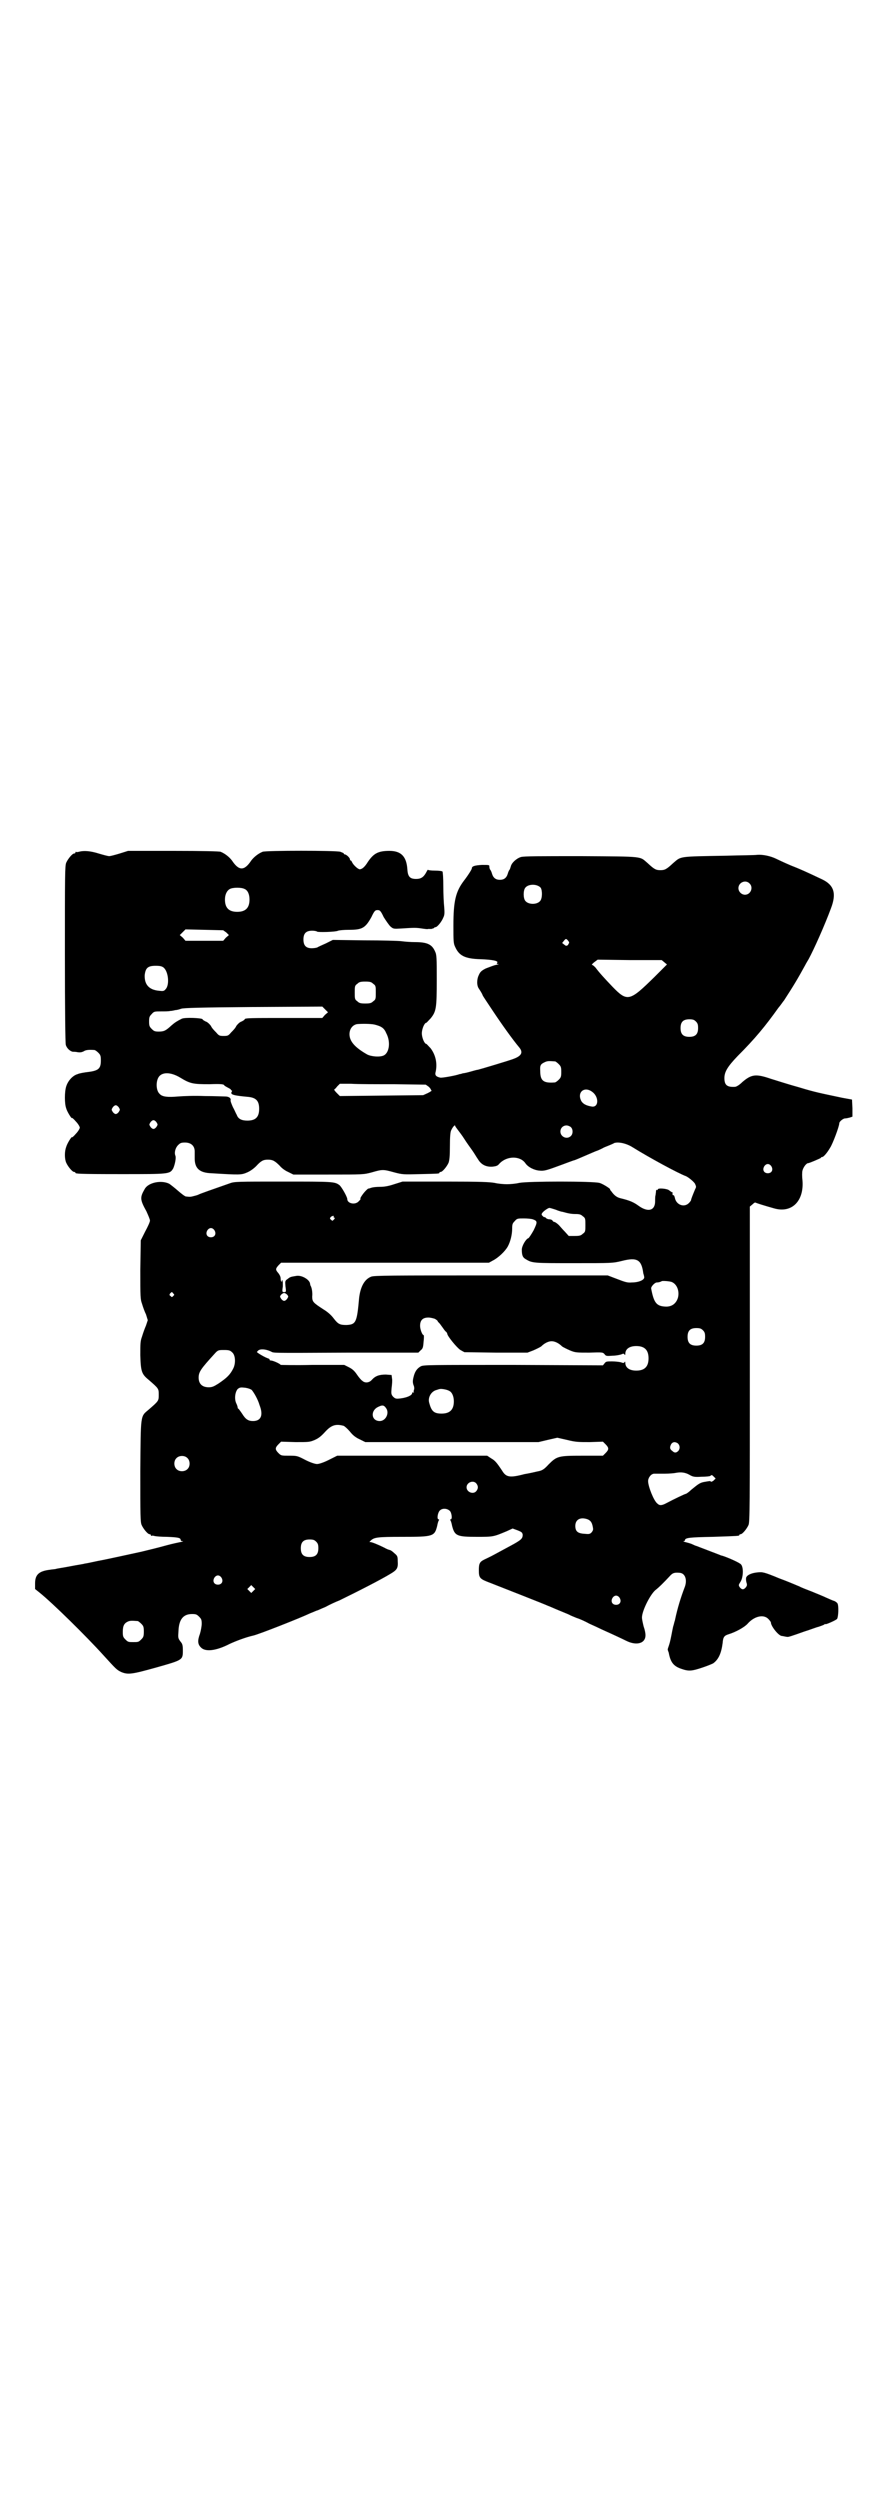 <?xml version="1.0" standalone="no"?>
<!DOCTYPE svg PUBLIC "-//W3C//DTD SVG 20010904//EN"
 "http://www.w3.org/TR/2001/REC-SVG-20010904/DTD/svg10.dtd">
<svg version="1.0" xmlns="http://www.w3.org/2000/svg"
 width="1000pt" height="2850pt" viewBox="0 0 1000 2850"
 preserveAspectRatio="xMidYMid meet">
<g transform="translate(0,2850) scale(0.5,-0.5)"
fill="#000000" stroke="none">
<path d="M180 3758 c-3 -1 -6 -1 -7 0 0 0 -1 0 -1 -2 0 -1 -1 -2 -3 -2 -4 0
-14 -12 -18 -21 -3 -7 -3 -29 -3 -208 0 -131 1 -203 2 -207 2 -8 10 -15 16
-16 2 0 7 0 11 -1 6 -1 10 0 14 2 4 3 11 4 24 3 2 0 6 -3 9 -6 5 -5 6 -7 6
-18 0 -18 -5 -23 -28 -26 -9 -1 -21 -3 -25 -5 -11 -3 -22 -15 -26 -28 -4 -12
-4 -40 0 -50 2 -8 13 -25 13 -22 0 1 4 -2 9 -8 5 -5 9 -12 9 -14 0 -2 -4 -9
-9 -14 -5 -6 -9 -9 -9 -8 0 3 -11 -14 -13 -22 -4 -10 -4 -27 0 -36 4 -9 14
-21 18 -21 2 0 3 -1 3 -2 0 -2 4 -3 105 -3 110 0 110 0 118 13 4 9 7 24 5 29
-3 7 0 18 6 24 5 5 7 6 16 6 14 0 22 -8 22 -20 0 -4 0 -12 0 -16 0 -23 11 -33
38 -34 66 -4 68 -4 82 2 7 3 15 9 20 14 11 12 16 15 27 15 11 0 16 -3 27 -14
4 -5 12 -11 19 -14 l12 -6 80 0 c80 0 80 0 99 5 24 7 26 7 51 0 19 -5 21 -5
59 -4 43 1 44 1 44 3 0 1 1 2 3 2 4 0 14 12 18 21 2 6 3 15 3 38 0 20 1 33 3
36 3 7 9 14 9 10 0 -1 3 -5 6 -9 3 -4 10 -13 15 -21 5 -8 13 -19 18 -26 5 -7
10 -16 13 -20 7 -12 18 -18 33 -17 9 1 12 2 16 7 17 18 47 18 59 1 6 -9 20
-16 32 -17 10 -1 15 0 42 10 17 6 34 13 39 14 8 3 28 12 40 17 5 2 9 4 10 4 0
0 8 3 17 8 10 4 20 8 23 10 10 3 28 -1 42 -10 37 -23 103 -59 122 -66 6 -3 17
-12 20 -17 3 -7 3 -7 0 -13 -5 -12 -9 -22 -9 -24 0 -1 -2 -4 -5 -7 -11 -11
-29 -4 -32 12 -1 4 -2 6 -3 6 -2 -1 -3 2 -2 6 0 0 -1 1 -2 1 -1 0 -3 2 -6 4
-4 4 -26 6 -26 2 0 -1 -1 -2 -2 -1 -1 1 -2 -1 -2 -3 0 -3 -1 -7 -1 -9 -1 -2
-1 -8 -1 -14 0 -21 -16 -26 -38 -10 -11 8 -20 12 -41 17 -8 2 -14 6 -21 16 -2
2 -3 4 -3 4 4 0 -16 13 -24 15 -15 4 -163 4 -183 0 -8 -2 -21 -3 -28 -3 -7 0
-20 1 -28 3 -12 2 -31 3 -112 3 l-98 0 -19 -6 c-15 -5 -24 -6 -33 -6 -8 0 -16
-1 -19 -2 -3 -1 -6 -2 -6 -2 -1 1 -4 -2 -7 -5 -6 -6 -14 -18 -12 -18 1 -1 -1
-3 -4 -6 -8 -9 -26 -5 -26 5 0 5 -13 28 -18 32 -11 8 -15 8 -129 8 -103 0
-111 0 -121 -4 -37 -13 -69 -24 -72 -26 -2 -1 -6 -2 -10 -3 -7 -2 -9 -2 -18
-1 -2 0 -10 6 -18 13 -8 7 -17 14 -20 16 -18 9 -48 3 -56 -12 -11 -19 -11 -24
4 -51 4 -9 8 -18 8 -21 0 -3 -5 -14 -11 -25 l-10 -20 -1 -67 c0 -63 0 -67 4
-78 2 -7 6 -18 9 -24 l4 -13 -4 -12 c-3 -7 -7 -18 -9 -25 -4 -11 -4 -15 -4
-43 1 -37 3 -43 19 -56 23 -20 23 -20 23 -34 0 -14 0 -14 -23 -34 -19 -16 -18
-9 -19 -140 0 -102 0 -116 3 -123 4 -9 14 -21 18 -21 2 0 3 -1 3 -2 0 -2 1 -2
1 -2 1 1 4 1 7 0 4 -1 16 -2 29 -2 24 -1 31 -2 31 -7 0 -2 2 -3 5 -3 2 0 0 -1
-6 -2 -5 -1 -19 -4 -30 -7 -18 -5 -38 -10 -59 -15 -28 -6 -77 -17 -99 -21 -14
-3 -28 -6 -30 -6 -2 -1 -17 -3 -32 -6 -15 -3 -30 -5 -33 -6 -3 -1 -9 -1 -14
-2 -25 -3 -34 -11 -34 -31 l0 -13 10 -8 c30 -24 107 -100 145 -142 30 -33 31
-34 41 -39 16 -7 26 -5 80 10 60 17 61 17 61 38 0 14 -1 16 -6 22 -5 7 -5 8
-4 23 1 27 11 39 31 39 9 0 11 -1 16 -6 5 -5 6 -7 6 -16 0 -6 -2 -16 -4 -23
-6 -16 -5 -24 2 -31 10 -11 35 -8 66 8 13 6 36 15 54 19 13 3 107 40 130 51 8
3 14 6 15 6 1 0 9 4 19 8 9 5 24 12 32 15 43 21 94 47 117 61 15 9 17 13 16
29 0 11 -1 12 -8 18 -4 4 -9 7 -10 7 -1 0 -7 2 -12 5 -16 8 -29 13 -32 13 -3
0 -3 0 0 3 8 8 15 9 73 9 70 0 73 1 79 25 1 6 3 12 4 13 1 1 0 2 -1 2 -4 0 -2
15 3 20 6 6 17 5 23 -1 4 -4 6 -19 2 -19 -1 0 -2 -1 -1 -2 1 -1 3 -7 4 -13 6
-23 11 -25 57 -25 37 0 37 0 68 13 l13 6 11 -4 c10 -4 11 -5 12 -10 0 -9 -3
-12 -27 -25 -11 -6 -28 -15 -37 -20 -9 -5 -20 -10 -24 -12 -10 -5 -12 -9 -12
-24 0 -18 2 -20 26 -29 33 -13 125 -49 131 -52 3 -1 12 -5 19 -8 19 -8 27 -11
31 -13 1 -1 9 -4 16 -7 7 -2 20 -8 29 -13 9 -4 22 -10 28 -13 29 -13 48 -22
56 -26 24 -12 45 -6 44 14 0 2 -1 10 -4 18 -2 8 -4 17 -4 21 0 15 18 51 30 62
9 7 20 18 33 32 7 8 11 9 23 8 13 -1 18 -17 11 -34 -8 -21 -16 -46 -22 -75 -1
-2 -2 -8 -4 -14 -1 -5 -3 -14 -4 -20 -1 -5 -3 -15 -5 -21 -2 -6 -4 -11 -3 -12
0 -1 1 -3 2 -6 4 -22 11 -31 29 -37 17 -6 24 -5 48 3 12 4 24 9 25 10 12 9 18
23 21 46 1 14 4 17 14 20 16 5 36 16 43 24 15 17 36 22 47 11 3 -3 6 -7 6 -8
0 -9 18 -31 25 -31 2 0 9 -2 12 -2 2 -1 11 2 39 12 13 4 28 10 33 11 6 2 11 4
13 5 1 2 2 2 2 1 0 -2 25 9 27 12 3 5 4 29 1 35 -1 2 -5 5 -8 6 -4 1 -12 5
-17 7 -6 3 -21 9 -33 14 -13 5 -26 10 -29 12 -3 1 -23 10 -45 18 -36 15 -39
15 -50 14 -12 -1 -23 -5 -26 -11 -1 -2 -1 -6 0 -11 2 -6 2 -8 -1 -12 -5 -6 -9
-6 -14 0 -3 5 -3 5 2 13 6 10 7 32 1 39 -3 4 -30 16 -43 20 -1 0 -4 1 -6 2
-10 4 -50 19 -52 20 -1 0 -6 2 -10 4 -4 2 -12 4 -16 5 -4 1 -6 2 -4 2 1 0 3 1
3 2 0 6 10 7 64 8 59 2 60 2 60 4 0 1 1 2 3 2 4 0 14 12 18 21 3 7 3 43 3 367
l0 359 6 5 c3 3 6 5 7 4 2 -1 17 -6 42 -13 41 -12 69 17 65 64 -1 8 -1 18 0
22 2 8 9 17 13 17 3 0 28 11 29 12 0 1 1 2 3 2 3 0 11 9 18 21 6 9 21 49 21
56 0 4 9 11 13 11 3 0 7 1 11 2 l6 2 0 19 -1 20 -22 4 c-52 11 -63 13 -99 24
-22 6 -50 15 -63 19 -35 12 -45 11 -66 -7 -7 -7 -14 -11 -17 -11 -18 -1 -24 4
-24 20 0 14 7 26 30 50 40 40 63 68 93 110 6 7 11 15 13 17 22 34 31 49 48 80
3 6 7 12 8 14 12 22 37 78 51 116 13 34 7 53 -20 66 -36 17 -49 23 -72 32 -14
6 -29 13 -33 15 -12 6 -30 10 -43 9 -7 -1 -38 -1 -70 -2 -112 -2 -103 -1 -122
-17 -15 -14 -19 -16 -29 -16 -10 0 -14 2 -29 16 -19 16 -6 15 -151 16 -95 0
-131 0 -138 -2 -10 -3 -21 -13 -23 -21 -1 -3 -2 -7 -3 -8 -1 -1 -3 -5 -4 -9
-3 -10 -9 -14 -18 -14 -9 0 -15 4 -18 14 -1 4 -3 8 -4 9 -1 1 -2 4 -2 7 0 4 0
4 -17 4 -17 -1 -23 -3 -23 -8 0 -2 -8 -15 -18 -28 -19 -25 -24 -47 -24 -102 0
-35 0 -41 4 -49 9 -20 22 -27 58 -28 28 -1 41 -4 38 -8 -2 -2 -1 -3 2 -3 3 0
1 -1 -5 -2 -5 -1 -15 -5 -23 -8 -10 -5 -13 -8 -16 -15 -5 -10 -5 -24 0 -31 6
-9 8 -13 9 -16 1 -2 11 -17 23 -35 22 -33 45 -65 60 -83 10 -12 5 -20 -15 -27
-11 -4 -71 -22 -79 -24 -2 0 -9 -2 -16 -4 -7 -2 -15 -4 -18 -4 -3 -1 -6 -2 -8
-2 -7 -3 -40 -9 -44 -8 -9 2 -12 5 -11 11 5 20 1 40 -11 56 -5 5 -9 10 -10 10
-4 0 -10 14 -10 24 0 10 6 24 10 24 1 0 5 5 10 10 13 16 14 24 14 88 0 50 0
57 -4 65 -7 16 -18 21 -46 21 -9 0 -23 1 -30 2 -7 1 -45 2 -85 2 l-72 1 -16
-8 c-9 -4 -18 -8 -19 -9 -2 -1 -8 -2 -13 -2 -13 0 -19 6 -19 20 0 14 6 20 20
20 5 0 10 -1 11 -2 1 -2 43 -1 48 2 3 1 13 2 25 2 30 0 37 4 51 29 7 15 9 16
14 16 5 0 7 -1 14 -16 5 -8 12 -18 15 -21 7 -6 7 -6 25 -5 30 2 34 2 47 0 7
-1 14 -2 14 -1 1 0 5 0 8 0 3 1 6 2 6 2 0 1 1 2 3 2 4 0 14 12 18 22 3 6 3 11
2 24 -1 8 -2 30 -2 47 0 18 -1 33 -2 34 -1 1 -8 2 -17 2 -9 0 -16 1 -16 2 0 1
-2 -2 -4 -6 -6 -11 -12 -15 -23 -15 -14 0 -19 5 -20 22 -2 29 -14 42 -41 42
-26 0 -36 -6 -49 -25 -8 -13 -14 -17 -19 -17 -5 1 -15 11 -17 16 -1 2 -2 4 -3
4 -1 0 -2 1 -2 3 0 3 -8 11 -12 11 -1 0 -2 1 -2 2 0 1 -3 2 -8 4 -10 3 -169 3
-177 0 -10 -4 -20 -12 -26 -20 -8 -12 -15 -18 -22 -18 -7 0 -14 6 -22 18 -6 8
-16 16 -26 20 -3 1 -41 2 -108 2 l-103 0 -19 -6 c-10 -3 -21 -6 -24 -6 -3 0
-14 3 -24 6 -19 6 -34 7 -45 4z m1529 -72 c10 -9 3 -26 -10 -26 -8 0 -15 7
-15 15 0 13 16 20 25 11z m-476 -10 c4 -6 4 -24 -1 -30 -7 -9 -27 -9 -34 0 -5
6 -5 24 0 30 7 9 27 9 35 0z m-675 -3 c7 -3 11 -12 11 -24 0 -19 -9 -28 -28
-28 -19 0 -28 9 -28 28 0 11 4 20 11 24 7 4 27 4 34 0z m-42 -99 l6 -6 -7 -6
-6 -7 -43 0 -43 0 -6 7 -7 6 7 7 6 6 43 -1 43 -1 7 -5z m782 -23 c0 -1 -2 -4
-3 -6 -4 -2 -4 -2 -8 1 l-5 4 4 5 c4 5 5 5 8 2 2 -2 4 -5 4 -6z m217 -45 l6
-5 -28 -28 c-57 -56 -62 -58 -96 -23 -20 21 -30 32 -39 44 -3 3 -6 6 -8 6 -1
0 1 3 5 6 l8 6 73 -1 73 0 6 -5z m-1142 -12 c11 -9 14 -39 5 -49 -4 -5 -6 -5
-15 -4 -23 2 -34 14 -33 36 2 16 7 21 25 21 10 0 14 -1 18 -4z m478 -37 c6 -4
6 -6 6 -20 0 -14 0 -16 -6 -20 -4 -4 -7 -5 -18 -5 -11 0 -14 1 -18 5 -6 4 -6
6 -6 20 0 14 0 16 6 20 4 4 7 5 18 5 11 0 14 -1 18 -5z m-110 -71 l-6 -7 -83
0 c-80 0 -94 0 -94 -3 0 -1 -3 -3 -7 -5 -4 -1 -9 -6 -12 -10 -2 -5 -8 -11 -12
-15 -6 -7 -7 -8 -17 -8 -10 0 -11 1 -17 8 -4 4 -10 10 -12 15 -3 4 -8 9 -12
10 -4 2 -7 4 -7 5 0 3 -42 5 -48 1 -10 -5 -15 -8 -23 -15 -13 -12 -17 -14 -29
-14 -9 0 -11 1 -16 6 -5 5 -6 7 -6 17 0 10 1 12 6 17 5 6 7 6 21 6 9 0 18 0
21 1 3 0 8 1 12 2 4 0 10 2 13 3 5 2 42 3 164 4 l158 1 6 -6 7 -7 -7 -6z m846
-15 c4 -4 5 -7 5 -15 0 -14 -6 -20 -20 -20 -14 0 -20 6 -20 20 0 14 6 20 20
20 8 0 11 -1 15 -5z m-733 -7 c16 -4 22 -8 27 -20 10 -19 7 -43 -5 -50 -9 -5
-30 -3 -39 2 -28 16 -40 30 -40 46 0 12 7 21 17 23 10 1 31 1 40 -1z m412 -84
c1 0 5 -3 8 -6 5 -5 6 -7 6 -18 0 -11 -1 -13 -6 -18 -3 -3 -7 -6 -9 -6 -26 -2
-33 4 -33 26 -1 14 1 16 12 21 5 2 8 2 22 1z m-855 -37 c23 -14 29 -15 67 -15
25 1 32 0 33 -2 0 -1 5 -4 9 -6 4 -2 7 -4 7 -5 -1 0 -1 -1 1 -1 1 0 2 -1 0 -4
-3 -6 6 -8 39 -11 17 -2 24 -9 24 -27 0 -19 -8 -27 -27 -27 -13 0 -21 4 -24
13 -2 3 -5 11 -9 18 -3 7 -6 14 -5 16 1 4 -4 8 -12 8 -4 0 -25 1 -47 1 -24 1
-48 0 -61 -1 -23 -2 -36 -1 -42 6 -9 8 -9 32 0 41 9 9 27 8 47 -4z m488 -15
l72 -1 7 -5 c3 -3 5 -6 5 -7 -1 0 0 -1 1 -1 2 0 -2 -3 -8 -6 l-11 -5 -95 -1
-95 -1 -7 7 c-4 4 -6 7 -6 8 1 0 4 3 7 7 l6 6 26 0 c14 -1 58 -1 98 -1z m451
-17 c16 -11 16 -36 0 -34 -13 2 -20 6 -24 12 -11 20 6 35 24 22z m-1079 -36
c3 -5 3 -5 0 -10 -2 -3 -5 -5 -7 -5 -2 0 -5 2 -7 5 -3 5 -3 5 0 10 2 3 5 5 7
5 2 0 5 -2 7 -5z m86 -34 c3 -5 3 -5 0 -10 -2 -3 -5 -5 -7 -5 -2 0 -5 2 -7 5
-3 5 -3 5 0 10 2 3 5 5 7 5 2 0 5 -2 7 -5z m945 -11 c5 -5 5 -15 0 -20 -9 -9
-24 -2 -24 10 0 8 6 14 14 14 3 0 8 -2 10 -4z m457 -89 c5 -8 1 -16 -8 -16 -9
0 -13 8 -8 16 2 3 5 5 8 5 3 0 6 -2 8 -5z m-492 -99 c7 -3 14 -5 16 -5 14 -4
21 -5 30 -5 8 0 12 -1 16 -5 6 -4 6 -6 6 -20 0 -14 0 -16 -6 -20 -4 -4 -7 -5
-18 -5 l-14 0 -9 10 c-5 5 -10 11 -11 12 -4 5 -11 10 -13 10 -1 0 -3 1 -4 3
-1 2 -5 3 -7 3 -3 0 -6 1 -8 3 -2 2 -3 3 -3 2 0 -1 -2 0 -4 2 -3 3 -4 4 -1 8
3 4 13 11 16 11 1 0 8 -2 14 -4z m-506 -16 c-1 -1 0 -2 1 -2 2 -1 2 -2 -1 -5
-3 -3 -3 -3 -6 0 -3 2 -3 3 -1 6 3 3 9 4 7 1z m454 -6 c11 -4 11 -6 2 -25 -5
-9 -11 -18 -12 -18 -6 -2 -15 -18 -15 -26 0 -13 2 -18 9 -22 15 -9 17 -9 110
-9 88 0 88 0 109 5 35 9 45 3 49 -28 1 -3 2 -7 2 -8 2 -7 -12 -13 -28 -13 -10
-1 -16 1 -34 8 l-21 8 -267 0 c-226 0 -268 0 -273 -3 -15 -6 -24 -23 -27 -48
-5 -56 -7 -61 -29 -62 -15 0 -19 2 -29 15 -6 8 -14 15 -24 21 -23 15 -25 17
-25 29 1 9 -1 21 -4 25 0 1 -1 3 -1 5 -2 9 -19 19 -31 17 -12 -2 -14 -2 -20
-7 -6 -4 -6 -5 -5 -17 2 -13 1 -13 -3 -13 -4 0 -5 0 -3 13 0 9 0 13 -1 14 -2
1 -2 1 -1 -1 1 -1 0 -2 -1 -2 -1 0 -2 3 -2 7 0 4 -2 8 -5 12 -7 8 -7 10 0 18
l6 6 237 0 237 0 9 5 c12 6 28 21 34 32 6 11 10 27 10 41 0 10 1 12 6 17 5 6
7 6 21 6 8 0 17 -1 20 -2z m-726 -25 c5 -8 1 -16 -8 -16 -9 0 -13 8 -8 16 2 3
5 5 8 5 3 0 6 -2 8 -5z m1043 -118 c12 -5 18 -21 14 -36 -4 -13 -14 -21 -29
-20 -20 1 -26 9 -32 41 -1 4 8 14 13 14 5 0 10 2 11 3 2 1 18 0 23 -2z m-1137
-26 c3 -3 3 -3 0 -6 -3 -3 -3 -3 -6 0 -3 2 -3 3 -1 6 4 4 4 4 7 0z m260 -3 c3
-4 3 -4 0 -9 -2 -3 -5 -5 -7 -5 -2 0 -5 2 -7 5 -3 5 -3 5 0 9 2 2 5 4 7 4 2 0
5 -2 7 -4z m337 -55 c3 -2 6 -4 6 -5 0 -1 2 -3 5 -6 2 -3 6 -8 8 -11 2 -3 5
-7 7 -8 1 -2 2 -3 2 -4 0 -5 22 -32 30 -37 l9 -5 72 -1 72 0 13 5 c7 3 15 7
18 9 8 8 17 12 24 12 7 0 16 -4 24 -12 3 -2 11 -6 18 -9 12 -5 15 -5 44 -5 30
1 31 1 35 -4 3 -4 5 -4 18 -3 8 0 17 2 20 3 4 2 6 2 7 0 1 -2 2 -2 2 1 0 11 9
18 25 18 19 0 28 -9 28 -28 0 -19 -9 -28 -28 -28 -16 0 -25 7 -25 18 0 3 -1 3
-2 1 -1 -2 -3 -2 -8 0 -4 1 -13 2 -20 2 -12 0 -14 0 -17 -4 l-4 -5 -204 1
c-191 0 -204 0 -211 -3 -9 -5 -14 -12 -17 -25 -2 -8 -2 -12 0 -18 2 -4 2 -9 1
-11 -1 -3 -1 -5 0 -6 0 -1 0 -1 -1 0 -2 1 -3 0 -3 -1 0 -6 -15 -12 -33 -13 -5
0 -7 1 -11 5 -4 5 -4 7 -3 19 1 8 2 18 1 22 l-1 8 -13 1 c-15 0 -24 -3 -32
-12 -6 -7 -16 -8 -22 -2 -2 1 -8 8 -12 14 -6 9 -11 13 -19 17 l-10 5 -73 0
c-39 -1 -72 0 -72 0 0 2 -17 10 -22 10 -2 0 -4 1 -3 2 0 1 -1 2 -4 3 -4 1 -19
9 -25 14 0 1 1 2 3 4 5 4 17 3 28 -2 9 -4 -11 -4 178 -3 l159 0 5 5 c5 4 6 6
7 20 1 8 1 15 0 15 -3 0 -8 13 -8 21 0 13 6 19 19 19 5 0 12 -2 15 -3z m611
-26 c4 -4 5 -7 5 -15 0 -14 -6 -20 -20 -20 -14 0 -20 6 -20 20 0 14 6 20 20
20 8 0 11 -1 15 -5z m-1074 -50 c8 -6 9 -25 3 -37 -7 -14 -14 -21 -33 -34 -11
-7 -15 -9 -23 -9 -15 0 -23 8 -23 22 0 13 5 20 36 54 8 9 9 9 22 9 11 0 14 -1
18 -5z m45 -86 c5 -6 14 -21 18 -35 9 -23 3 -36 -15 -36 -11 0 -17 4 -25 17
-4 6 -8 11 -8 11 -1 0 -2 1 -2 3 0 1 -1 5 -3 9 -5 10 -3 26 3 33 5 4 7 4 17 3
7 -1 12 -3 15 -5z m450 -2 c7 -3 11 -13 11 -24 0 -19 -9 -28 -28 -28 -17 0
-23 5 -28 24 -4 12 4 27 17 30 3 1 6 2 7 2 3 1 16 -1 21 -4z m-144 -39 c9 -11
0 -30 -14 -30 -20 0 -22 25 -2 33 8 4 12 3 16 -3z m-96 -41 c2 -1 8 -6 14 -13
7 -9 14 -14 23 -18 l12 -6 197 0 198 0 21 5 22 5 22 -5 c20 -5 26 -5 52 -5
l30 1 6 -6 c8 -8 8 -12 0 -20 l-6 -6 -47 0 c-55 0 -58 -1 -77 -20 -11 -12 -15
-14 -26 -16 -4 -1 -17 -4 -29 -6 -34 -9 -42 -7 -51 8 -12 18 -16 23 -25 28
l-9 6 -171 0 -171 0 -20 -10 c-12 -6 -22 -9 -26 -9 -4 0 -14 3 -26 9 -19 10
-20 10 -38 10 -17 0 -18 0 -24 6 -8 8 -8 12 0 20 l6 6 33 -1 c31 0 32 0 44 5
9 4 15 9 24 19 14 15 24 18 42 13z m762 -40 c5 -5 5 -12 1 -17 -5 -5 -9 -5
-14 0 -6 4 -6 9 -2 16 4 5 9 5 15 1z m-1119 -33 c7 -6 7 -19 1 -25 -6 -7 -19
-7 -25 -1 -7 6 -7 19 -1 25 6 7 19 7 25 1z m1146 -39 c7 -4 11 -5 26 -4 11 0
20 1 21 2 3 3 4 2 8 -2 l4 -4 -5 -5 c-3 -2 -5 -3 -6 -2 -1 2 -4 1 -16 -1 -9
-2 -12 -4 -29 -18 -5 -5 -11 -9 -12 -9 -2 0 -27 -12 -44 -21 -11 -6 -16 -6
-21 -1 -8 6 -21 39 -21 51 0 8 7 17 14 17 3 0 14 0 24 0 10 0 22 1 26 2 11 2
21 1 31 -5z m-487 -19 c5 -6 5 -12 0 -18 -7 -8 -22 -2 -22 9 0 11 15 17 22 9z
m254 -82 c7 -3 10 -7 12 -18 1 -5 1 -7 -3 -12 -4 -4 -6 -4 -17 -3 -15 1 -20 6
-20 18 0 14 11 21 28 15z m-619 -51 c4 -4 5 -7 5 -15 0 -14 -6 -20 -20 -20
-14 0 -20 6 -20 20 0 14 6 20 20 20 8 0 11 -1 15 -5z m-216 -82 c5 -8 1 -16
-8 -16 -9 0 -13 8 -8 16 2 3 5 5 8 5 3 0 6 -2 8 -5z m73 -30 l-5 -5 -4 4 -5 5
4 4 5 5 4 -4 5 -5 -4 -4z m835 -16 c5 -8 1 -16 -8 -16 -9 0 -13 8 -8 16 2 3 5
5 8 5 3 0 6 -2 8 -5z m-1099 -53 c1 0 5 -3 8 -6 5 -5 6 -7 6 -18 0 -11 -1 -13
-6 -18 -6 -6 -7 -6 -18 -6 -11 0 -12 0 -18 6 -5 5 -6 7 -6 17 0 14 3 20 12 24
5 2 8 2 22 1z"/>
</g>
</svg>

